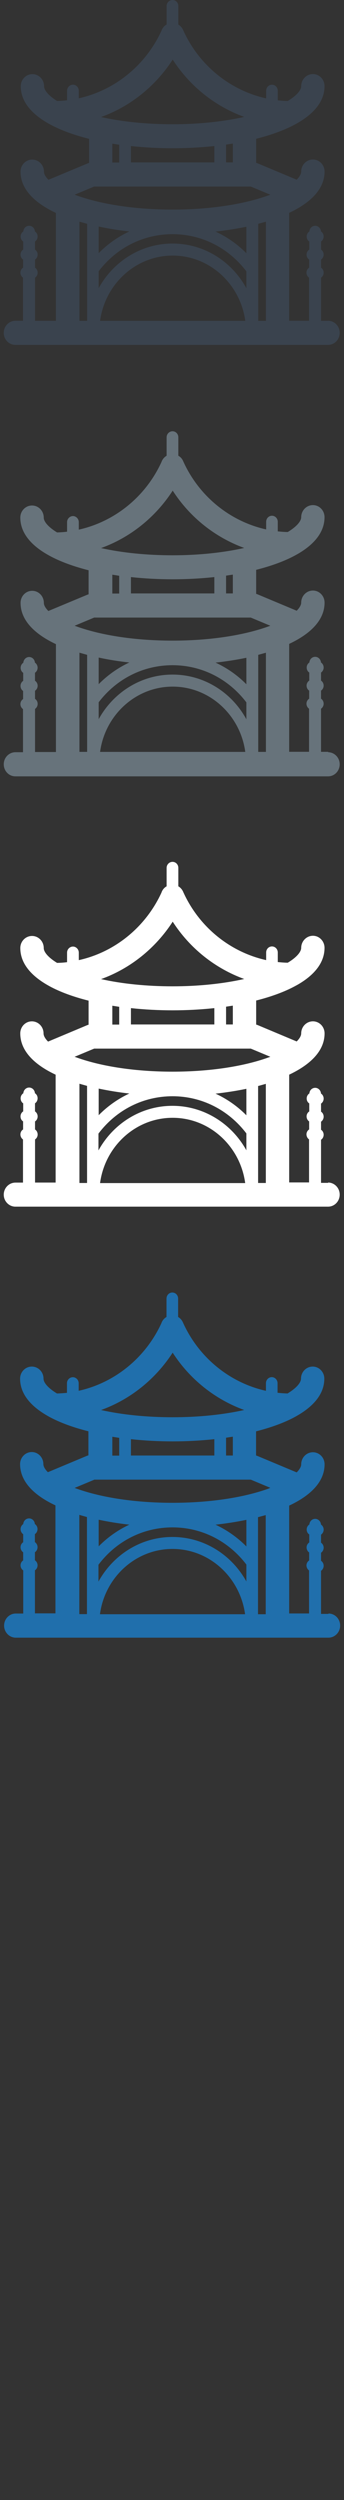 <svg width="32" height="232" viewBox="0 0 32 232" xmlns="http://www.w3.org/2000/svg"><rect x="0" y="0" width="32" height="232" fill="#333333" stroke="none"/><g fill="none"><path d="M30.547 29.77h-.684v-4c.146-.1.244-.272.244-.467s-.097-.367-.244-.467v-.744c.146-.1.244-.272.244-.467s-.097-.367-.244-.467v-.744c.146-.1.244-.272.244-.467 0-.197-.1-.37-.248-.47-.02-.292-.26-.525-.54-.525-.29 0-.52.233-.54.526-.15.1-.25.273-.25.47s.09.366.24.466v.744c-.15.1-.25.272-.25.467s.09.367.24.467v.744c-.15.1-.25.27-.25.467 0 .195.1.367.24.467v3.997H26.9V19.753c2.013-.943 3.293-2.224 3.293-3.83 0-.618-.486-1.12-1.084-1.12-.6 0-1.09.502-1.09 1.12 0 .21-.14.47-.42.754l-3.65-1.527-.12-.04v-2.23c1.38-.348 2.63-.797 3.64-1.346l.22-.122c1.55-.893 2.5-2.035 2.5-3.418 0-.618-.48-1.12-1.08-1.12-.6 0-1.09.502-1.09 1.12 0 .36-.4.863-1.25 1.377-.31 0-.62-.03-.93-.06v-.89c0-.31-.24-.56-.54-.56-.3 0-.54.25-.54.56v.71c-3.33-.74-6.22-3.04-7.7-6.29-.09-.23-.25-.43-.47-.56V.56c0-.31-.24-.56-.54-.56-.3 0-.55.25-.55.56v1.71c-.23.134-.4.345-.48.588-1.49 3.234-4.37 5.53-7.69 6.265v-.705c0-.308-.25-.56-.54-.56-.3 0-.55.252-.55.56v.888c-.31.036-.62.057-.93.065C4.49 8.86 4.1 8.36 4.1 8c0-.618-.486-1.12-1.084-1.12-.6 0-1.084.502-1.084 1.12 0 1.384.95 2.526 2.5 3.42l.215.12c1.012.55 2.255.998 3.642 1.345v2.23l-.12.043-3.66 1.526c-.29-.283-.42-.544-.42-.754 0-.618-.49-1.12-1.09-1.12-.6 0-1.09.502-1.09 1.12 0 1.606 1.28 2.887 3.29 3.83v10.01H3.26v-4c.147-.1.243-.272.243-.467s-.098-.367-.245-.467v-.744c.148-.1.244-.272.244-.467s-.1-.367-.247-.467v-.744c.148-.1.244-.272.244-.467 0-.197-.1-.37-.25-.47-.02-.292-.25-.525-.54-.525-.29 0-.52.233-.54.526-.15.1-.25.273-.25.47s.09.366.24.466v.744c-.15.1-.25.272-.25.467s.09.367.24.467v.744c-.15.1-.25.27-.25.467 0 .195.1.367.24.467v3.997h-.7c-.6 0-1.09.5-1.09 1.12 0 .617.48 1.118 1.08 1.118h29.09c.6 0 1.08-.5 1.08-1.12s-.49-1.12-1.09-1.12zm-8.882-14.7h-.636v-1.65l.63-.097v1.748zm-9.486-1.517c1.26.136 2.57.205 3.88.205 1.3 0 2.61-.07 3.88-.205v1.517h-7.76v-1.517zm3.88-8.032c1.6 2.49 3.96 4.35 6.66 5.33-1.97.44-4.26.68-6.66.68-2.4 0-4.69-.23-6.66-.67 2.7-.97 5.05-2.84 6.66-5.32zm-4.97 7.9v1.66h-.64v-1.75l.63.1zm-2.31 3.89h14.55l1.82.76-.23.08c-2.36.84-5.51 1.3-8.87 1.3-3.37 0-6.52-.46-8.88-1.3l-.23-.08 1.82-.76zm3.27 4.16c-1.06.49-2.03 1.17-2.87 2.02v-2.47c.91.2 1.87.35 2.87.46zm-2.87 3.7c1.67-2.19 4.16-3.44 6.87-3.44s5.2 1.26 6.87 3.45v1.57c-1.35-2.48-3.92-4.15-6.87-4.15-2.94 0-5.51 1.67-6.87 4.14v-1.57zm13.74-1.67c-.84-.85-1.82-1.53-2.87-2.01.99-.11 1.95-.26 2.87-.45v2.47zM7.39 20.57l.715.2v9.004H7.39V20.57zm1.92 9.205c.464-3.417 3.315-6.057 6.753-6.057s6.288 2.64 6.753 6.058H9.31zm14.71-9.005l.716-.198v9.203h-.715V20.77z" fill="#3A434E"/><path d="M30.547 69.77h-.684v-4c.146-.1.244-.272.244-.467s-.097-.367-.244-.467v-.744c.146-.1.244-.272.244-.467s-.097-.367-.244-.467v-.744c.146-.1.244-.272.244-.467 0-.197-.1-.37-.248-.47-.02-.292-.26-.525-.54-.525-.29 0-.52.233-.54.526-.15.1-.25.273-.25.47s.09.366.24.466v.744c-.15.1-.25.272-.25.467s.09.367.24.467v.744c-.15.1-.25.27-.25.467 0 .195.1.367.24.467v3.997H26.9V59.753c2.013-.943 3.293-2.224 3.293-3.83 0-.618-.486-1.12-1.084-1.12-.6 0-1.09.502-1.09 1.12 0 .21-.14.47-.42.754l-3.65-1.527-.12-.04v-2.23c1.38-.348 2.63-.797 3.64-1.346l.22-.122c1.55-.893 2.5-2.035 2.5-3.418 0-.618-.48-1.12-1.08-1.12-.6 0-1.09.502-1.09 1.12 0 .36-.4.863-1.25 1.377-.31 0-.62-.03-.93-.06v-.89c0-.31-.24-.56-.54-.56-.3 0-.54.25-.54.56v.71c-3.33-.74-6.22-3.04-7.7-6.29-.09-.23-.25-.43-.47-.55v-1.71c0-.31-.24-.56-.54-.56-.3 0-.55.25-.55.56v1.71c-.23.14-.4.35-.48.59-1.49 3.24-4.37 5.53-7.69 6.27v-.7c0-.3-.25-.56-.54-.56-.3 0-.55.26-.55.56v.89c-.31.04-.62.06-.93.07-.85-.52-1.24-1.02-1.24-1.38 0-.62-.49-1.12-1.09-1.12-.6 0-1.09.5-1.09 1.12 0 1.38.95 2.53 2.5 3.42l.212.12c1.01.55 2.254 1 3.64 1.35v2.23l-.12.04L4.5 56.7c-.284-.28-.42-.543-.42-.753 0-.62-.486-1.12-1.084-1.12-.6 0-1.083.5-1.083 1.12 0 1.6 1.28 2.885 3.29 3.83v10.01H3.26v-4c.147-.1.243-.273.243-.47s-.098-.365-.245-.465v-.75c.148-.1.244-.27.244-.466s-.1-.365-.247-.465v-.74c.148-.1.244-.27.244-.47 0-.19-.1-.37-.25-.47-.02-.29-.25-.52-.54-.52-.29 0-.52.24-.54.53-.15.1-.25.28-.25.47s.09.37.24.47v.74c-.15.1-.25.27-.25.47s.09.37.24.47v.75c-.15.1-.25.27-.25.47s.1.364.24.464v4h-.7c-.6 0-1.09.5-1.09 1.12 0 .62.48 1.12 1.08 1.12h29.09c.6 0 1.08-.5 1.08-1.12s-.49-1.12-1.09-1.12zm-8.882-14.7h-.636v-1.65l.63-.097v1.748zm-9.486-1.517c1.26.136 2.57.205 3.88.205 1.3 0 2.61-.07 3.88-.205v1.517h-7.76v-1.517zm3.88-8.032c1.6 2.49 3.96 4.35 6.66 5.33-1.97.44-4.26.68-6.66.68-2.4 0-4.69-.23-6.66-.67 2.7-.97 5.05-2.84 6.66-5.32zm-4.97 7.9v1.66h-.64v-1.75l.63.1zm-2.31 3.89h14.55l1.82.76-.23.08c-2.36.84-5.51 1.3-8.87 1.3-3.37 0-6.52-.46-8.88-1.3l-.23-.08 1.82-.76zm3.27 4.16c-1.06.49-2.03 1.17-2.87 2.02v-2.47c.91.2 1.87.35 2.87.46zm-2.87 3.7c1.67-2.19 4.16-3.44 6.87-3.44s5.2 1.26 6.87 3.45v1.57c-1.35-2.48-3.92-4.15-6.87-4.15-2.94 0-5.51 1.67-6.87 4.14v-1.57zm13.74-1.67c-.84-.85-1.82-1.53-2.87-2.01.99-.11 1.95-.26 2.87-.45v2.47zM7.39 60.57l.715.2v9.004H7.39V60.57zm1.92 9.205c.464-3.417 3.315-6.057 6.753-6.057s6.288 2.64 6.753 6.058H9.31zm14.71-9.005l.716-.198v9.203h-.715V60.77z" fill="#67737B"/><path d="M30.547 109.77h-.684v-3.998c.146-.1.244-.272.244-.467s-.097-.367-.244-.467v-.744c.146-.1.244-.272.244-.467s-.097-.367-.244-.467v-.744c.146-.1.244-.272.244-.467 0-.2-.1-.37-.248-.47-.02-.3-.26-.53-.54-.53-.29 0-.52.23-.54.52-.15.1-.25.27-.25.47s.09.36.24.46v.74c-.15.1-.25.27-.25.46s.09.37.24.47v.74c-.15.1-.25.27-.25.46s.1.37.24.47v3.99H26.9v-10c2.013-.95 3.293-2.23 3.293-3.83 0-.62-.486-1.12-1.084-1.12-.6 0-1.09.5-1.09 1.12 0 .21-.14.47-.42.75l-3.65-1.53-.12-.04v-2.23c1.38-.35 2.63-.8 3.64-1.35l.22-.12c1.55-.89 2.5-2.04 2.5-3.42 0-.61-.48-1.12-1.08-1.12-.6 0-1.09.51-1.09 1.12 0 .36-.4.87-1.25 1.38-.31 0-.62-.03-.93-.06v-.89c0-.31-.24-.56-.54-.56-.3 0-.54.25-.54.56v.71c-3.33-.74-6.22-3.04-7.7-6.29-.09-.23-.25-.43-.47-.56v-1.71c0-.31-.24-.56-.54-.56-.3 0-.55.25-.55.56v1.71c-.23.13-.4.34-.48.59-1.49 3.23-4.37 5.53-7.69 6.262v-.7c0-.305-.25-.56-.54-.56-.3 0-.55.255-.55.56v.89c-.31.04-.62.06-.93.066-.85-.52-1.24-1.02-1.24-1.38 0-.62-.49-1.12-1.09-1.12-.6 0-1.09.5-1.09 1.12 0 1.383.95 2.525 2.5 3.42l.212.12c1.01.55 2.254.997 3.64 1.344v2.23l-.12.04-3.65 1.53c-.286-.286-.42-.55-.42-.76 0-.62-.488-1.12-1.086-1.12-.6 0-1.08.5-1.08 1.12 0 1.6 1.28 2.89 3.29 3.83v10.01H3.26v-4c.147-.1.243-.27.243-.46s-.098-.37-.245-.47v-.74c.148-.1.244-.27.244-.465s-.1-.37-.247-.47v-.747c.148-.1.244-.273.244-.47 0-.2-.1-.37-.25-.47-.02-.292-.25-.525-.54-.525-.29 0-.52.24-.54.53-.15.1-.25.272-.25.47s.09.37.24.47v.74c-.15.1-.25.27-.25.47s.09.363.24.463v.743c-.15.1-.25.27-.25.465s.1.37.24.47v4h-.7c-.6 0-1.09.5-1.09 1.12 0 .613.49 1.113 1.08 1.113h29.09c.6 0 1.08-.5 1.08-1.12s-.49-1.12-1.088-1.12zm-8.882-14.7h-.636v-1.65l.63-.097v1.748zm-9.486-1.517c1.26.136 2.57.205 3.88.205 1.3 0 2.61-.07 3.88-.205v1.517h-7.76v-1.517zm3.88-8.032c1.6 2.49 3.96 4.35 6.66 5.33-1.97.44-4.26.68-6.66.68-2.4 0-4.69-.23-6.66-.67 2.7-.97 5.05-2.84 6.66-5.32zm-4.97 7.9v1.66h-.64v-1.75l.63.1zm-2.31 3.89h14.55l1.82.76-.23.08c-2.36.84-5.51 1.3-8.87 1.3-3.37 0-6.52-.46-8.88-1.3l-.23-.08 1.82-.76zm3.27 4.16c-1.06.49-2.03 1.17-2.87 2.02v-2.47c.91.19 1.87.35 2.87.46zm-2.87 3.7c1.67-2.19 4.16-3.44 6.87-3.44s5.2 1.26 6.87 3.45v1.57c-1.36-2.46-3.93-4.13-6.88-4.13-2.95 0-5.52 1.67-6.88 4.14v-1.56zm13.74-1.67c-.84-.85-1.82-1.53-2.87-2.01.99-.11 1.95-.26 2.87-.45v2.48zm-15.53-2.93l.71.2v9.01h-.71v-9.2zm1.92 9.21c.46-3.41 3.31-6.05 6.75-6.05s6.29 2.64 6.75 6.06H9.31zm14.71-9l.71-.2v9.2h-.72v-9.01z" fill="#fff"/><path d="M30.547 149.77h-.684v-3.998c.146-.1.244-.272.244-.467s-.097-.367-.244-.467v-.744c.146-.1.244-.272.244-.467s-.097-.367-.244-.467v-.744c.146-.1.244-.272.244-.467 0-.2-.1-.37-.248-.47-.02-.3-.26-.53-.54-.53-.29 0-.52.23-.54.52-.15.1-.25.27-.25.47s.09.36.24.46v.74c-.15.1-.25.27-.25.46s.09.37.24.47v.74c-.15.1-.25.27-.25.46s.1.37.24.47v3.99H26.9v-10.01c2.013-.94 3.293-2.22 3.293-3.83 0-.62-.486-1.12-1.084-1.12-.6 0-1.09.5-1.09 1.12 0 .21-.14.47-.42.75l-3.66-1.53-.12-.04v-2.24c1.38-.35 2.63-.8 3.64-1.35l.21-.12c1.55-.896 2.5-2.04 2.5-3.42 0-.62-.49-1.12-1.08-1.12-.6 0-1.09.5-1.09 1.12 0 .36-.4.86-1.25 1.376-.31-.01-.62-.03-.93-.066v-.89c0-.304-.24-.56-.54-.56-.3 0-.54.256-.54.56v.71c-3.33-.74-6.22-3.046-7.7-6.296-.09-.23-.25-.428-.47-.557v-1.71c0-.31-.24-.56-.54-.56-.3 0-.54.25-.54.56v1.71c-.23.13-.4.344-.48.587-1.49 3.23-4.37 5.53-7.69 6.262v-.7c0-.31-.25-.56-.54-.56-.3 0-.55.25-.55.56v.89c-.31.03-.62.052-.93.06-.85-.514-1.25-1.016-1.25-1.376 0-.62-.49-1.12-1.09-1.12-.6 0-1.09.5-1.09 1.12 0 1.384.95 2.526 2.5 3.42l.21.12c1.015.55 2.258.998 3.645 1.345v2.23l-.12.04-3.65 1.526c-.28-.28-.42-.54-.42-.75 0-.614-.48-1.12-1.08-1.12-.6 0-1.086.506-1.086 1.12 0 1.61 1.28 2.89 3.29 3.83v10.02H3.25v-3.995c.148-.1.244-.27.244-.465s-.1-.366-.246-.466v-.747c.148-.1.244-.27.244-.47s-.1-.37-.247-.47v-.74c.15-.1.245-.273.245-.47s-.1-.37-.25-.47c-.016-.29-.25-.52-.538-.52-.29 0-.52.234-.54.527-.15.1-.248.28-.248.47s.096.37.243.47v.745c-.148.1-.245.27-.245.464s.096.37.243.47v.75c-.147.1-.244.27-.244.463s.1.37.25.47v4h-.7c-.59 0-1.08.5-1.08 1.12 0 .62.49 1.12 1.09 1.12h29.08c.6 0 1.09-.5 1.09-1.12s-.48-1.12-1.08-1.12zm-8.882-14.698h-.636v-1.652l.63-.097v1.748zm-9.486-1.517c1.26.136 2.57.205 3.88.205 1.3 0 2.61-.07 3.88-.205v1.517h-7.76v-1.517zm3.88-8.032c1.6 2.485 3.96 4.348 6.66 5.325-1.97.438-4.26.673-6.66.673-2.4 0-4.69-.23-6.66-.67 2.7-.97 5.05-2.84 6.66-5.32zm-4.97 7.898v1.66h-.64v-1.75l.63.1zm-2.31 3.89h14.55l1.82.76-.22.09c-2.36.84-5.51 1.3-8.88 1.3-3.37 0-6.52-.46-8.88-1.3l-.23-.08 1.82-.76zm3.27 4.17c-1.06.49-2.03 1.17-2.87 2.02v-2.47c.91.19 1.87.35 2.87.46zm-2.87 3.7c1.67-2.19 4.16-3.44 6.87-3.44s5.2 1.26 6.87 3.45v1.57c-1.36-2.46-3.93-4.13-6.88-4.13-2.95 0-5.52 1.67-6.88 4.14v-1.57zm13.74-1.67c-.84-.85-1.82-1.53-2.87-2.02.99-.11 1.95-.26 2.87-.45v2.48zm-15.54-2.93l.71.2v9.01h-.71v-9.2zm1.92 9.21c.46-3.41 3.31-6.05 6.75-6.05s6.28 2.64 6.75 6.06H9.31zm14.71-9l.71-.19v9.2H24v-9z" fill="#206FAC"/></g></svg>
